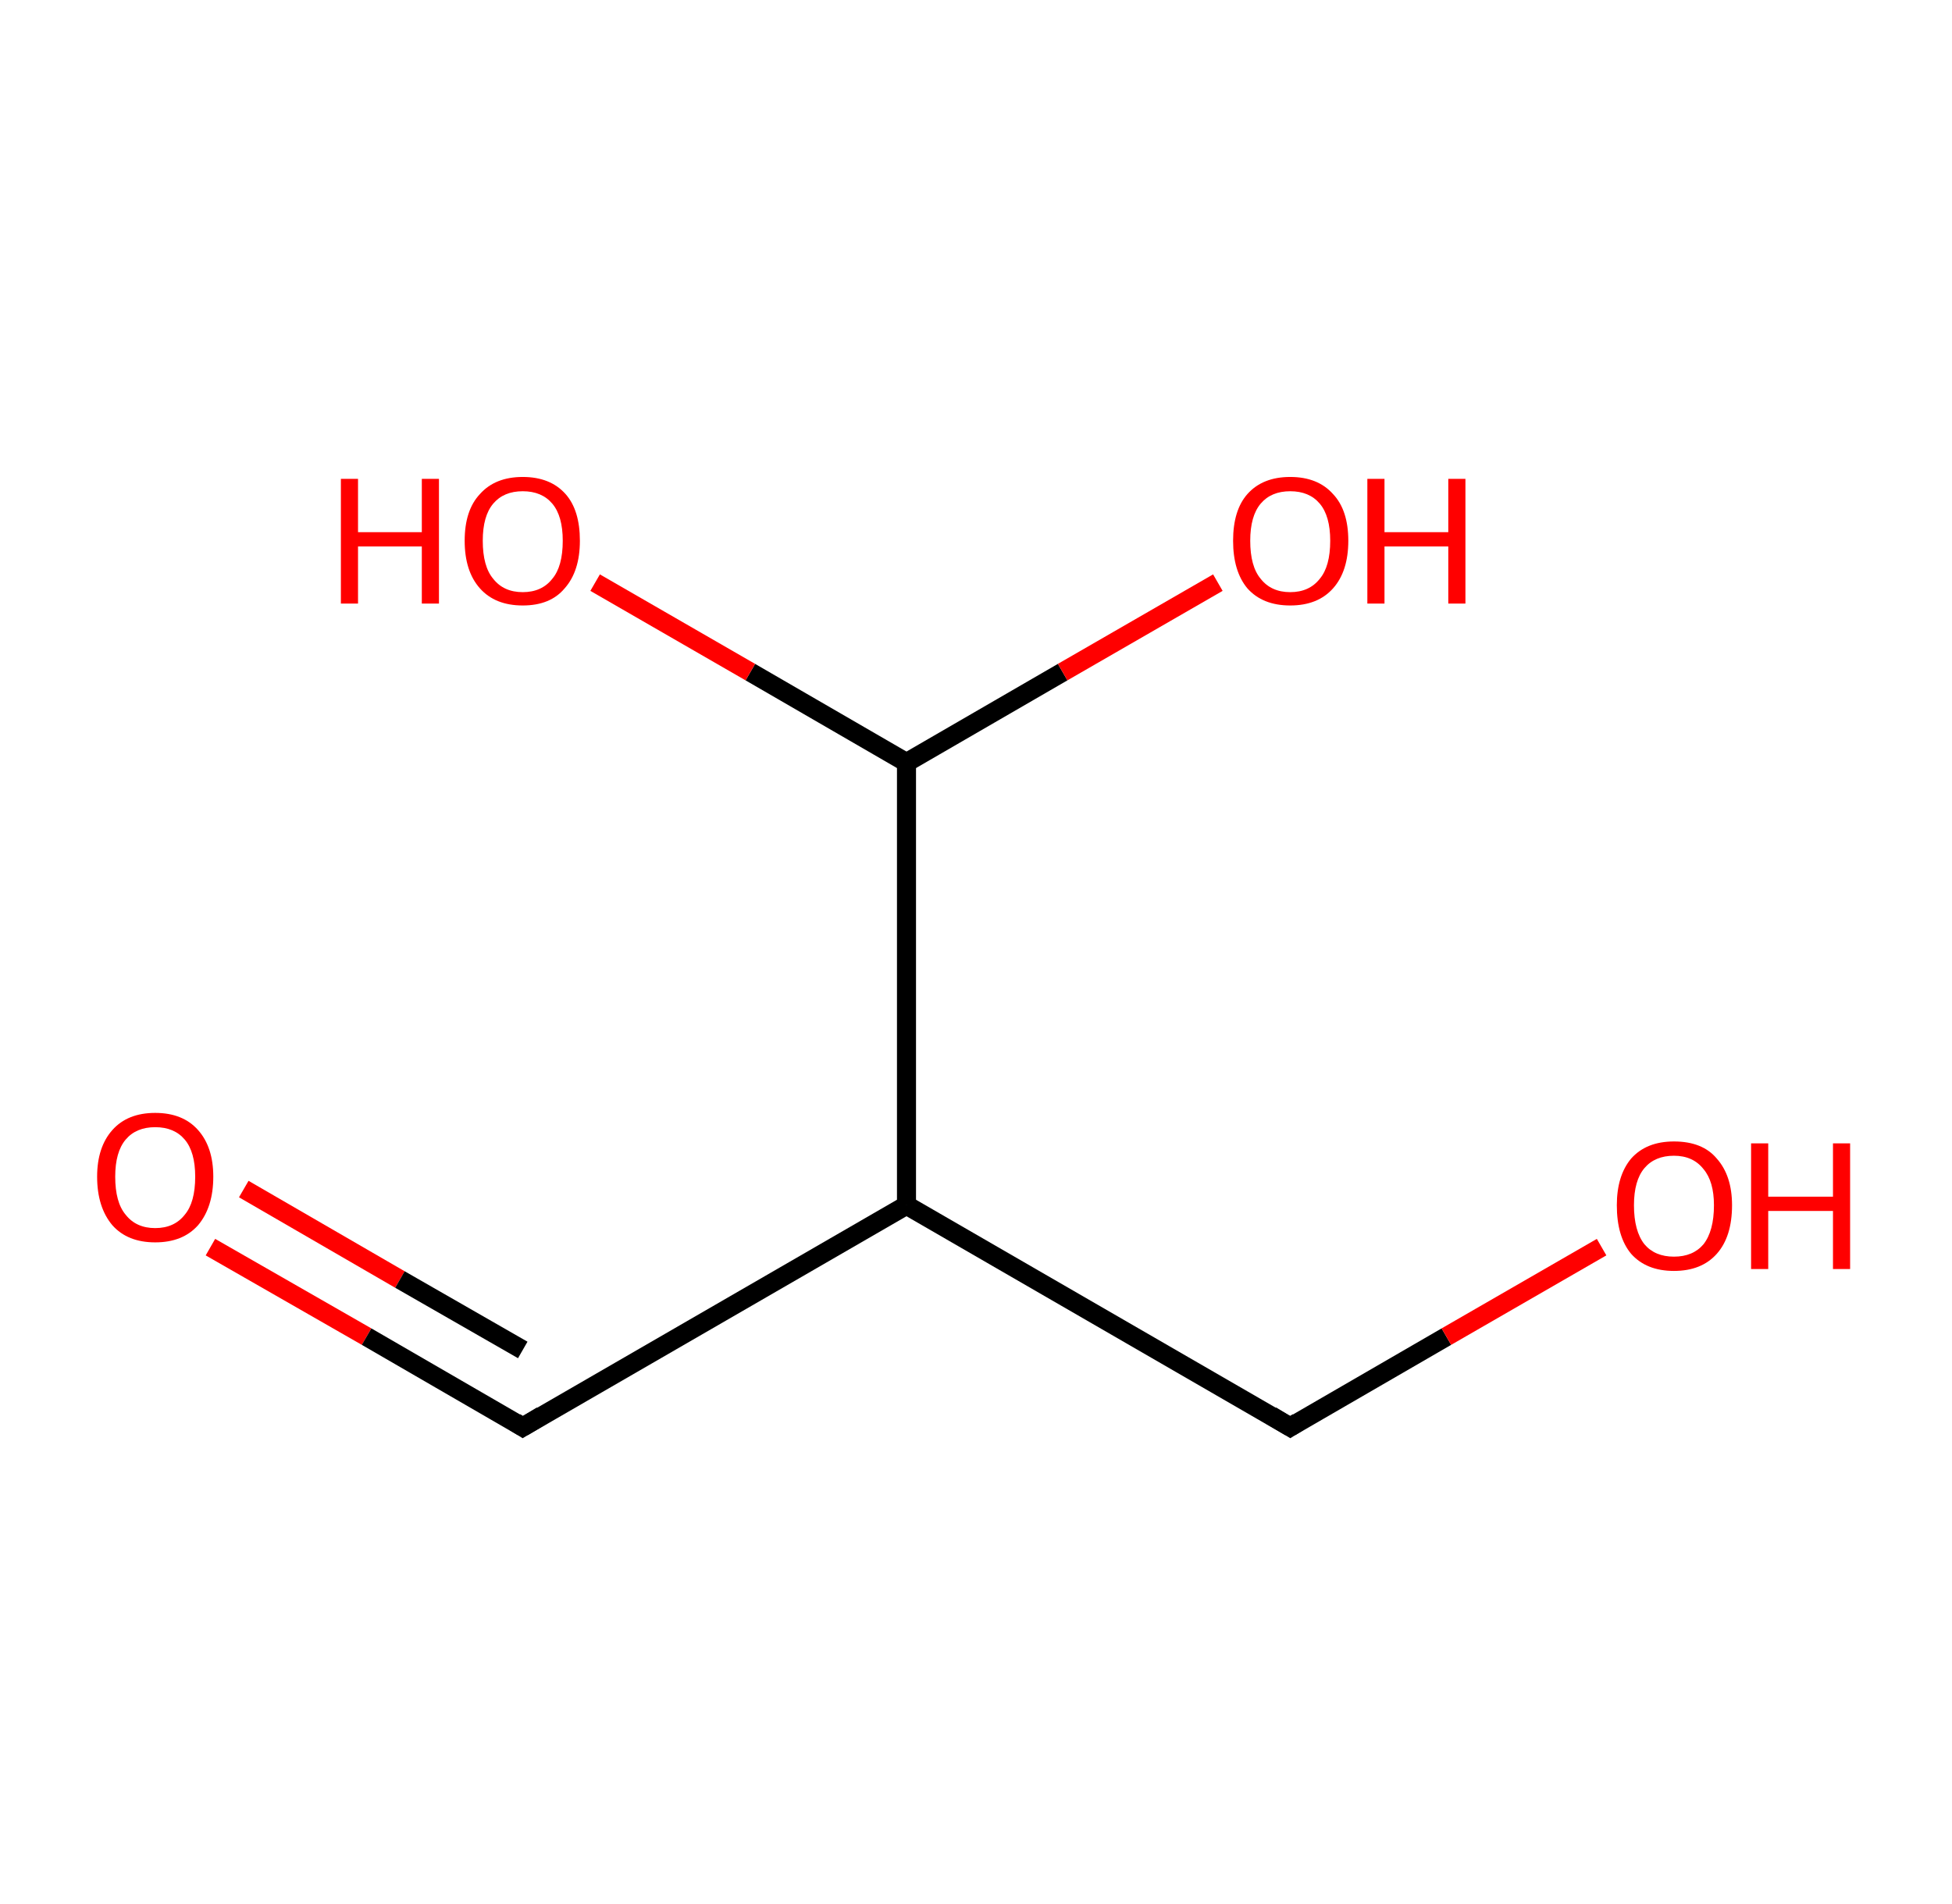 <?xml version='1.0' encoding='ASCII' standalone='yes'?>
<svg xmlns="http://www.w3.org/2000/svg" xmlns:rdkit="http://www.rdkit.org/xml" xmlns:xlink="http://www.w3.org/1999/xlink" version="1.1" baseProfile="full" xml:space="preserve" width="205px" height="200px" viewBox="0 0 205 200">
<!-- END OF HEADER -->
<rect style="opacity:1.0;fill:#FFFFFF;stroke:none" width="205.0" height="200.0" x="0.0" y="0.0"> </rect>
<path class="bond-0 atom-0 atom-1" d="M 22.1,131.0 L 38.5,140.4" style="fill:none;fill-rule:evenodd;stroke:#FF0000;stroke-width:2.0px;stroke-linecap:butt;stroke-linejoin:miter;stroke-opacity:1"/>
<path class="bond-0 atom-0 atom-1" d="M 38.5,140.4 L 54.9,149.9" style="fill:none;fill-rule:evenodd;stroke:#000000;stroke-width:2.0px;stroke-linecap:butt;stroke-linejoin:miter;stroke-opacity:1"/>
<path class="bond-0 atom-0 atom-1" d="M 25.6,124.9 L 42.0,134.4" style="fill:none;fill-rule:evenodd;stroke:#FF0000;stroke-width:2.0px;stroke-linecap:butt;stroke-linejoin:miter;stroke-opacity:1"/>
<path class="bond-0 atom-0 atom-1" d="M 42.0,134.4 L 54.9,141.8" style="fill:none;fill-rule:evenodd;stroke:#000000;stroke-width:2.0px;stroke-linecap:butt;stroke-linejoin:miter;stroke-opacity:1"/>
<path class="bond-1 atom-1 atom-2" d="M 54.9,149.9 L 95.2,126.6" style="fill:none;fill-rule:evenodd;stroke:#000000;stroke-width:2.0px;stroke-linecap:butt;stroke-linejoin:miter;stroke-opacity:1"/>
<path class="bond-2 atom-2 atom-3" d="M 95.2,126.6 L 135.5,149.9" style="fill:none;fill-rule:evenodd;stroke:#000000;stroke-width:2.0px;stroke-linecap:butt;stroke-linejoin:miter;stroke-opacity:1"/>
<path class="bond-3 atom-3 atom-4" d="M 135.5,149.9 L 151.9,140.4" style="fill:none;fill-rule:evenodd;stroke:#000000;stroke-width:2.0px;stroke-linecap:butt;stroke-linejoin:miter;stroke-opacity:1"/>
<path class="bond-3 atom-3 atom-4" d="M 151.9,140.4 L 168.2,131.0" style="fill:none;fill-rule:evenodd;stroke:#FF0000;stroke-width:2.0px;stroke-linecap:butt;stroke-linejoin:miter;stroke-opacity:1"/>
<path class="bond-4 atom-2 atom-5" d="M 95.2,126.6 L 95.2,80.1" style="fill:none;fill-rule:evenodd;stroke:#000000;stroke-width:2.0px;stroke-linecap:butt;stroke-linejoin:miter;stroke-opacity:1"/>
<path class="bond-5 atom-5 atom-6" d="M 95.2,80.1 L 111.6,70.6" style="fill:none;fill-rule:evenodd;stroke:#000000;stroke-width:2.0px;stroke-linecap:butt;stroke-linejoin:miter;stroke-opacity:1"/>
<path class="bond-5 atom-5 atom-6" d="M 111.6,70.6 L 127.9,61.2" style="fill:none;fill-rule:evenodd;stroke:#FF0000;stroke-width:2.0px;stroke-linecap:butt;stroke-linejoin:miter;stroke-opacity:1"/>
<path class="bond-6 atom-5 atom-7" d="M 95.2,80.1 L 78.8,70.6" style="fill:none;fill-rule:evenodd;stroke:#000000;stroke-width:2.0px;stroke-linecap:butt;stroke-linejoin:miter;stroke-opacity:1"/>
<path class="bond-6 atom-5 atom-7" d="M 78.8,70.6 L 62.5,61.2" style="fill:none;fill-rule:evenodd;stroke:#FF0000;stroke-width:2.0px;stroke-linecap:butt;stroke-linejoin:miter;stroke-opacity:1"/>
<path d="M 54.1,149.4 L 54.9,149.9 L 56.9,148.7" style="fill:none;stroke:#000000;stroke-width:2.0px;stroke-linecap:butt;stroke-linejoin:miter;stroke-opacity:1;"/>
<path d="M 133.5,148.7 L 135.5,149.9 L 136.3,149.4" style="fill:none;stroke:#000000;stroke-width:2.0px;stroke-linecap:butt;stroke-linejoin:miter;stroke-opacity:1;"/>
<path class="atom-0" d="M 10.2 123.6 Q 10.2 120.5, 11.8 118.7 Q 13.4 116.9, 16.3 116.9 Q 19.2 116.9, 20.8 118.7 Q 22.4 120.5, 22.4 123.6 Q 22.4 126.8, 20.8 128.7 Q 19.2 130.5, 16.3 130.5 Q 13.4 130.5, 11.8 128.7 Q 10.2 126.8, 10.2 123.6 M 16.3 129.0 Q 18.3 129.0, 19.4 127.6 Q 20.5 126.3, 20.5 123.6 Q 20.5 121.0, 19.4 119.7 Q 18.3 118.4, 16.3 118.4 Q 14.3 118.4, 13.2 119.7 Q 12.1 121.0, 12.1 123.6 Q 12.1 126.3, 13.2 127.6 Q 14.3 129.0, 16.3 129.0 " fill="#FF0000"/>
<path class="atom-4" d="M 169.8 126.6 Q 169.8 123.5, 171.3 121.7 Q 172.9 119.9, 175.8 119.9 Q 178.8 119.9, 180.3 121.7 Q 181.9 123.5, 181.9 126.6 Q 181.9 129.9, 180.3 131.7 Q 178.7 133.5, 175.8 133.5 Q 172.9 133.5, 171.3 131.7 Q 169.8 129.9, 169.8 126.6 M 175.8 132.0 Q 177.8 132.0, 178.9 130.7 Q 180.0 129.3, 180.0 126.6 Q 180.0 124.1, 178.9 122.8 Q 177.8 121.4, 175.8 121.4 Q 173.8 121.4, 172.7 122.7 Q 171.6 124.0, 171.6 126.6 Q 171.6 129.3, 172.7 130.7 Q 173.8 132.0, 175.8 132.0 " fill="#FF0000"/>
<path class="atom-4" d="M 183.9 120.1 L 185.7 120.1 L 185.7 125.7 L 192.5 125.7 L 192.5 120.1 L 194.3 120.1 L 194.3 133.3 L 192.5 133.3 L 192.5 127.2 L 185.7 127.2 L 185.7 133.3 L 183.9 133.3 L 183.9 120.1 " fill="#FF0000"/>
<path class="atom-6" d="M 129.5 56.8 Q 129.5 53.6, 131.0 51.9 Q 132.6 50.1, 135.5 50.1 Q 138.4 50.1, 140.0 51.9 Q 141.6 53.6, 141.6 56.8 Q 141.6 60.0, 140.0 61.8 Q 138.4 63.6, 135.5 63.6 Q 132.6 63.6, 131.0 61.8 Q 129.5 60.0, 129.5 56.8 M 135.5 62.2 Q 137.5 62.2, 138.6 60.8 Q 139.7 59.5, 139.7 56.8 Q 139.7 54.2, 138.6 52.9 Q 137.5 51.6, 135.5 51.6 Q 133.5 51.6, 132.4 52.9 Q 131.3 54.2, 131.3 56.8 Q 131.3 59.5, 132.4 60.8 Q 133.5 62.2, 135.5 62.2 " fill="#FF0000"/>
<path class="atom-6" d="M 143.6 50.3 L 145.4 50.3 L 145.4 55.9 L 152.1 55.9 L 152.1 50.3 L 153.9 50.3 L 153.9 63.4 L 152.1 63.4 L 152.1 57.4 L 145.4 57.4 L 145.4 63.4 L 143.6 63.4 L 143.6 50.3 " fill="#FF0000"/>
<path class="atom-7" d="M 35.8 50.3 L 37.6 50.3 L 37.6 55.9 L 44.3 55.9 L 44.3 50.3 L 46.1 50.3 L 46.1 63.4 L 44.3 63.4 L 44.3 57.4 L 37.6 57.4 L 37.6 63.4 L 35.8 63.4 L 35.8 50.3 " fill="#FF0000"/>
<path class="atom-7" d="M 48.8 56.8 Q 48.8 53.6, 50.4 51.9 Q 52.0 50.1, 54.9 50.1 Q 57.8 50.1, 59.4 51.9 Q 60.9 53.6, 60.9 56.8 Q 60.9 60.0, 59.3 61.8 Q 57.8 63.6, 54.9 63.6 Q 52.0 63.6, 50.4 61.8 Q 48.8 60.0, 48.8 56.8 M 54.9 62.2 Q 56.9 62.2, 58.0 60.8 Q 59.1 59.5, 59.1 56.8 Q 59.1 54.2, 58.0 52.9 Q 56.9 51.6, 54.9 51.6 Q 52.9 51.6, 51.8 52.9 Q 50.7 54.2, 50.7 56.8 Q 50.7 59.5, 51.8 60.8 Q 52.9 62.2, 54.9 62.2 " fill="#FF0000"/>
</svg>
